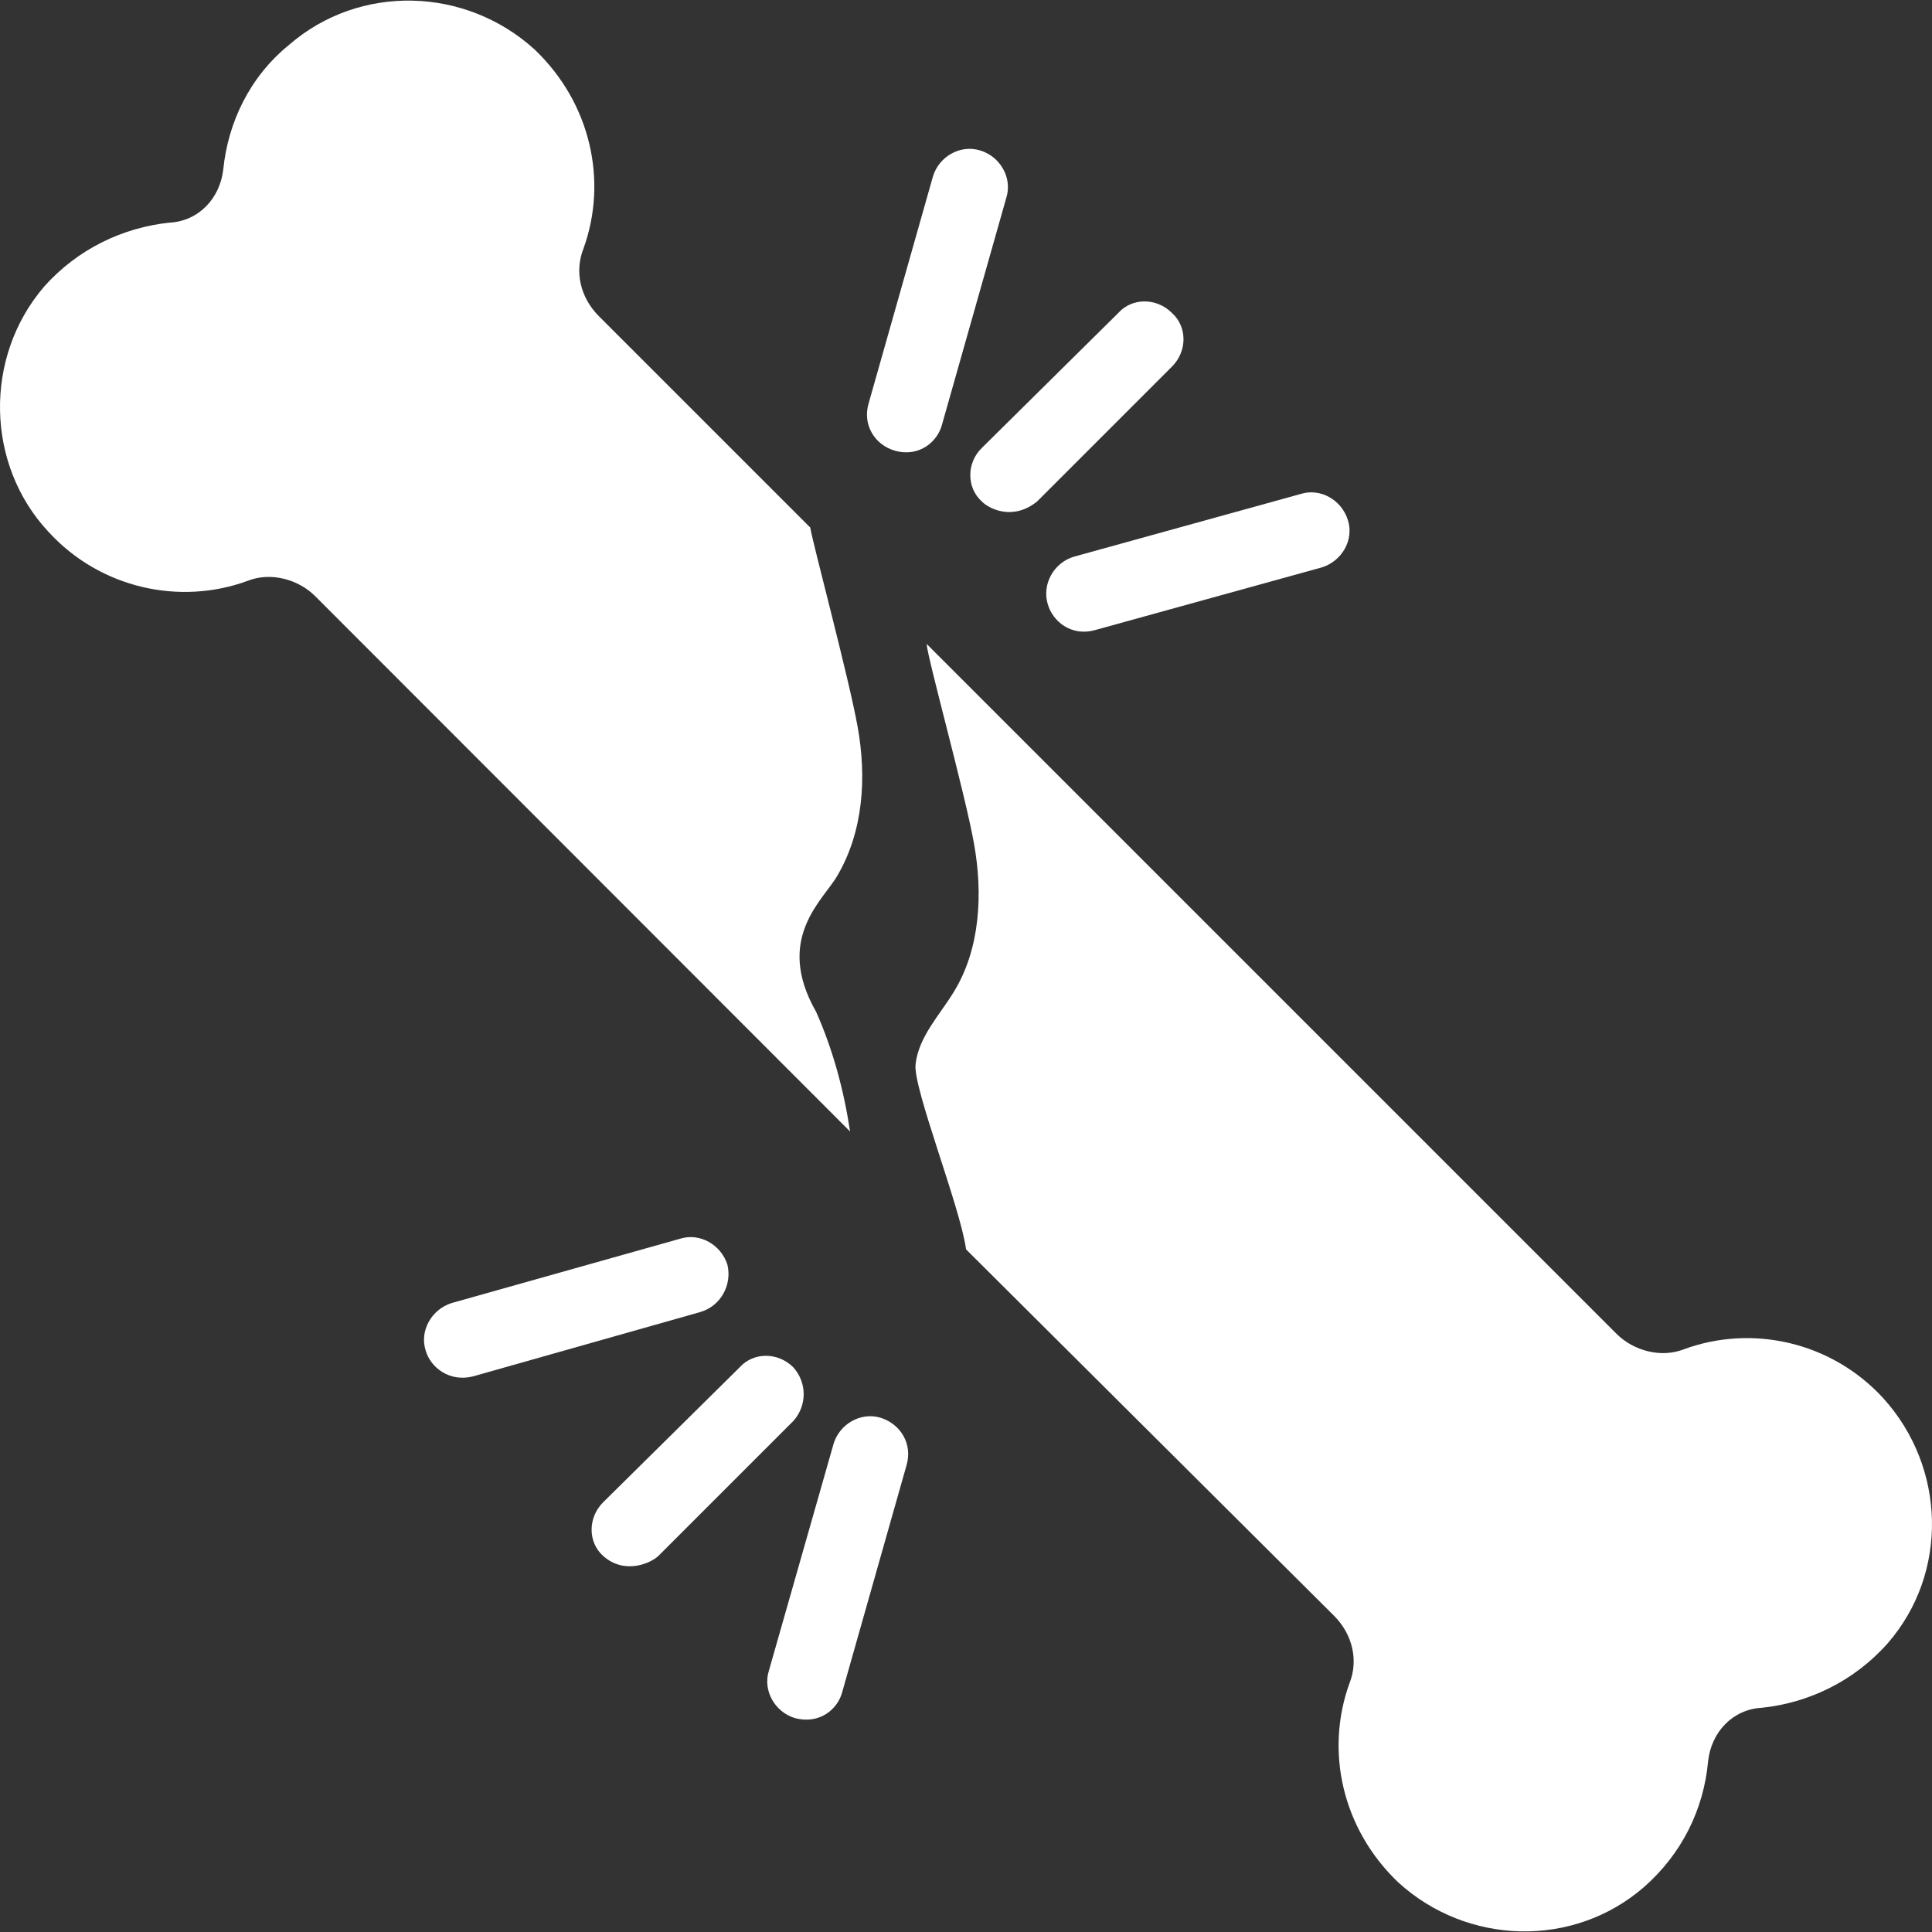 <svg xmlns="http://www.w3.org/2000/svg" xmlns:xlink="http://www.w3.org/1999/xlink" width="100px" height="100px" viewBox="0 0 100 100" version="1.1">
<rect x="0" y="0" width="100" height="100" fill="#333333" stroke="none"/>
<g id="surface1">
<path style=" stroke:none;fill-rule:nonzero;fill:#ffffff;fill-opacity:1;" d="M 42.246 52.379 C 40.059 48.559 42.633 46.578 43.348 45.312 C 44.695 43.008 44.859 40.23 44.391 37.617 C 43.918 35.004 42.082 28.184 41.938 27.305 L 30.996 16.363 C 30.035 15.402 29.73 14.055 30.199 12.871 C 31.465 9.379 30.586 5.336 27.668 2.559 C 24.094 -0.688 18.621 -0.848 14.969 2.316 C 12.906 3.988 11.805 6.359 11.559 8.746 C 11.395 10.258 10.293 11.441 8.781 11.523 C 6.391 11.77 4.023 12.871 2.27 14.852 C -0.836 18.484 -0.754 24.039 2.512 27.531 C 5.207 30.473 9.332 31.348 12.824 30.062 C 14.008 29.594 15.438 29.98 16.316 30.859 L 44 58.566 C 43.676 56.422 43.121 54.359 42.246 52.379 Z M 42.246 52.379 "/>
<path style=" stroke:none;fill-rule:nonzero;fill:#ffffff;fill-opacity:1;" d="M 97.473 72.367 C 94.777 69.426 90.656 68.551 87.164 69.836 C 85.98 70.305 84.551 69.918 83.672 69.039 L 47.961 33.328 C 48.043 34.207 49.941 41.027 50.41 43.641 C 50.883 46.254 50.738 49.113 49.371 51.336 C 48.656 52.52 47.555 53.645 47.391 55.074 C 47.227 56.258 49.699 62.445 50.004 64.668 L 69.055 83.637 C 70.012 84.598 70.32 85.945 69.848 87.129 C 68.582 90.621 69.461 94.664 72.383 97.441 C 75.953 100.688 81.426 100.848 85.082 97.684 C 87.062 95.949 88.184 93.641 88.41 91.172 C 88.57 89.66 89.676 88.477 91.184 88.395 C 93.574 88.148 95.941 87.047 97.699 85.066 C 100.883 81.41 100.719 75.941 97.473 72.367 Z M 97.473 72.367 "/>
<path style=" stroke:none;fill-rule:nonzero;fill:#ffffff;fill-opacity:1;" d="M 37.652 65.465 C 37.324 64.426 36.223 63.793 35.199 64.117 L 23.379 67.445 C 22.34 67.773 21.707 68.875 22.031 69.898 C 22.277 70.773 23.258 71.551 24.48 71.242 L 36.223 67.918 C 37.324 67.609 37.895 66.488 37.652 65.465 Z M 37.652 65.465 "/>
<path style=" stroke:none;fill-rule:nonzero;fill:#ffffff;fill-opacity:1;" d="M 45.594 73.387 C 44.551 73.062 43.449 73.715 43.145 74.734 L 39.797 86.477 C 39.469 87.516 40.121 88.621 41.141 88.926 C 42.43 89.273 43.367 88.457 43.594 87.578 L 46.922 75.84 C 47.246 74.734 46.613 73.715 45.594 73.387 Z M 45.594 73.387 "/>
<path style=" stroke:none;fill-rule:nonzero;fill:#ffffff;fill-opacity:1;" d="M 41.062 70.773 C 40.266 69.977 39 69.977 38.285 70.773 L 31.219 77.758 C 30.422 78.555 30.422 79.82 31.219 80.535 C 32.32 81.516 33.668 80.922 34.078 80.535 L 41.062 73.551 C 41.777 72.754 41.777 71.57 41.062 70.773 Z M 41.062 70.773 "/>
<path style=" stroke:none;fill-rule:nonzero;fill:#ffffff;fill-opacity:1;" d="M 54.23 31.266 C 54.477 32.145 55.434 32.961 56.68 32.613 L 68.422 29.367 C 69.461 29.043 70.094 27.938 69.766 26.918 C 69.441 25.875 68.34 25.242 67.316 25.57 L 55.578 28.816 C 54.555 29.125 53.922 30.227 54.23 31.266 Z M 54.23 31.266 "/>
<path style=" stroke:none;fill-rule:nonzero;fill:#ffffff;fill-opacity:1;" d="M 46.309 23.324 C 47.574 23.691 48.535 22.855 48.758 21.977 L 52.086 10.238 C 52.414 9.195 51.758 8.094 50.738 7.789 C 49.699 7.461 48.594 8.113 48.289 9.133 L 44.961 20.875 C 44.633 21.977 45.266 23.02 46.309 23.324 Z M 46.309 23.324 "/>
<path style=" stroke:none;fill-rule:nonzero;fill:#ffffff;fill-opacity:1;" d="M 50.82 25.957 C 51.207 26.348 52.434 26.961 53.68 25.957 L 60.66 18.977 C 61.457 18.18 61.457 16.914 60.66 16.199 C 59.863 15.402 58.598 15.402 57.883 16.199 L 50.82 23.184 C 50.023 23.957 50.023 25.242 50.82 25.957 Z M 50.82 25.957 "/>
</g>
</svg>